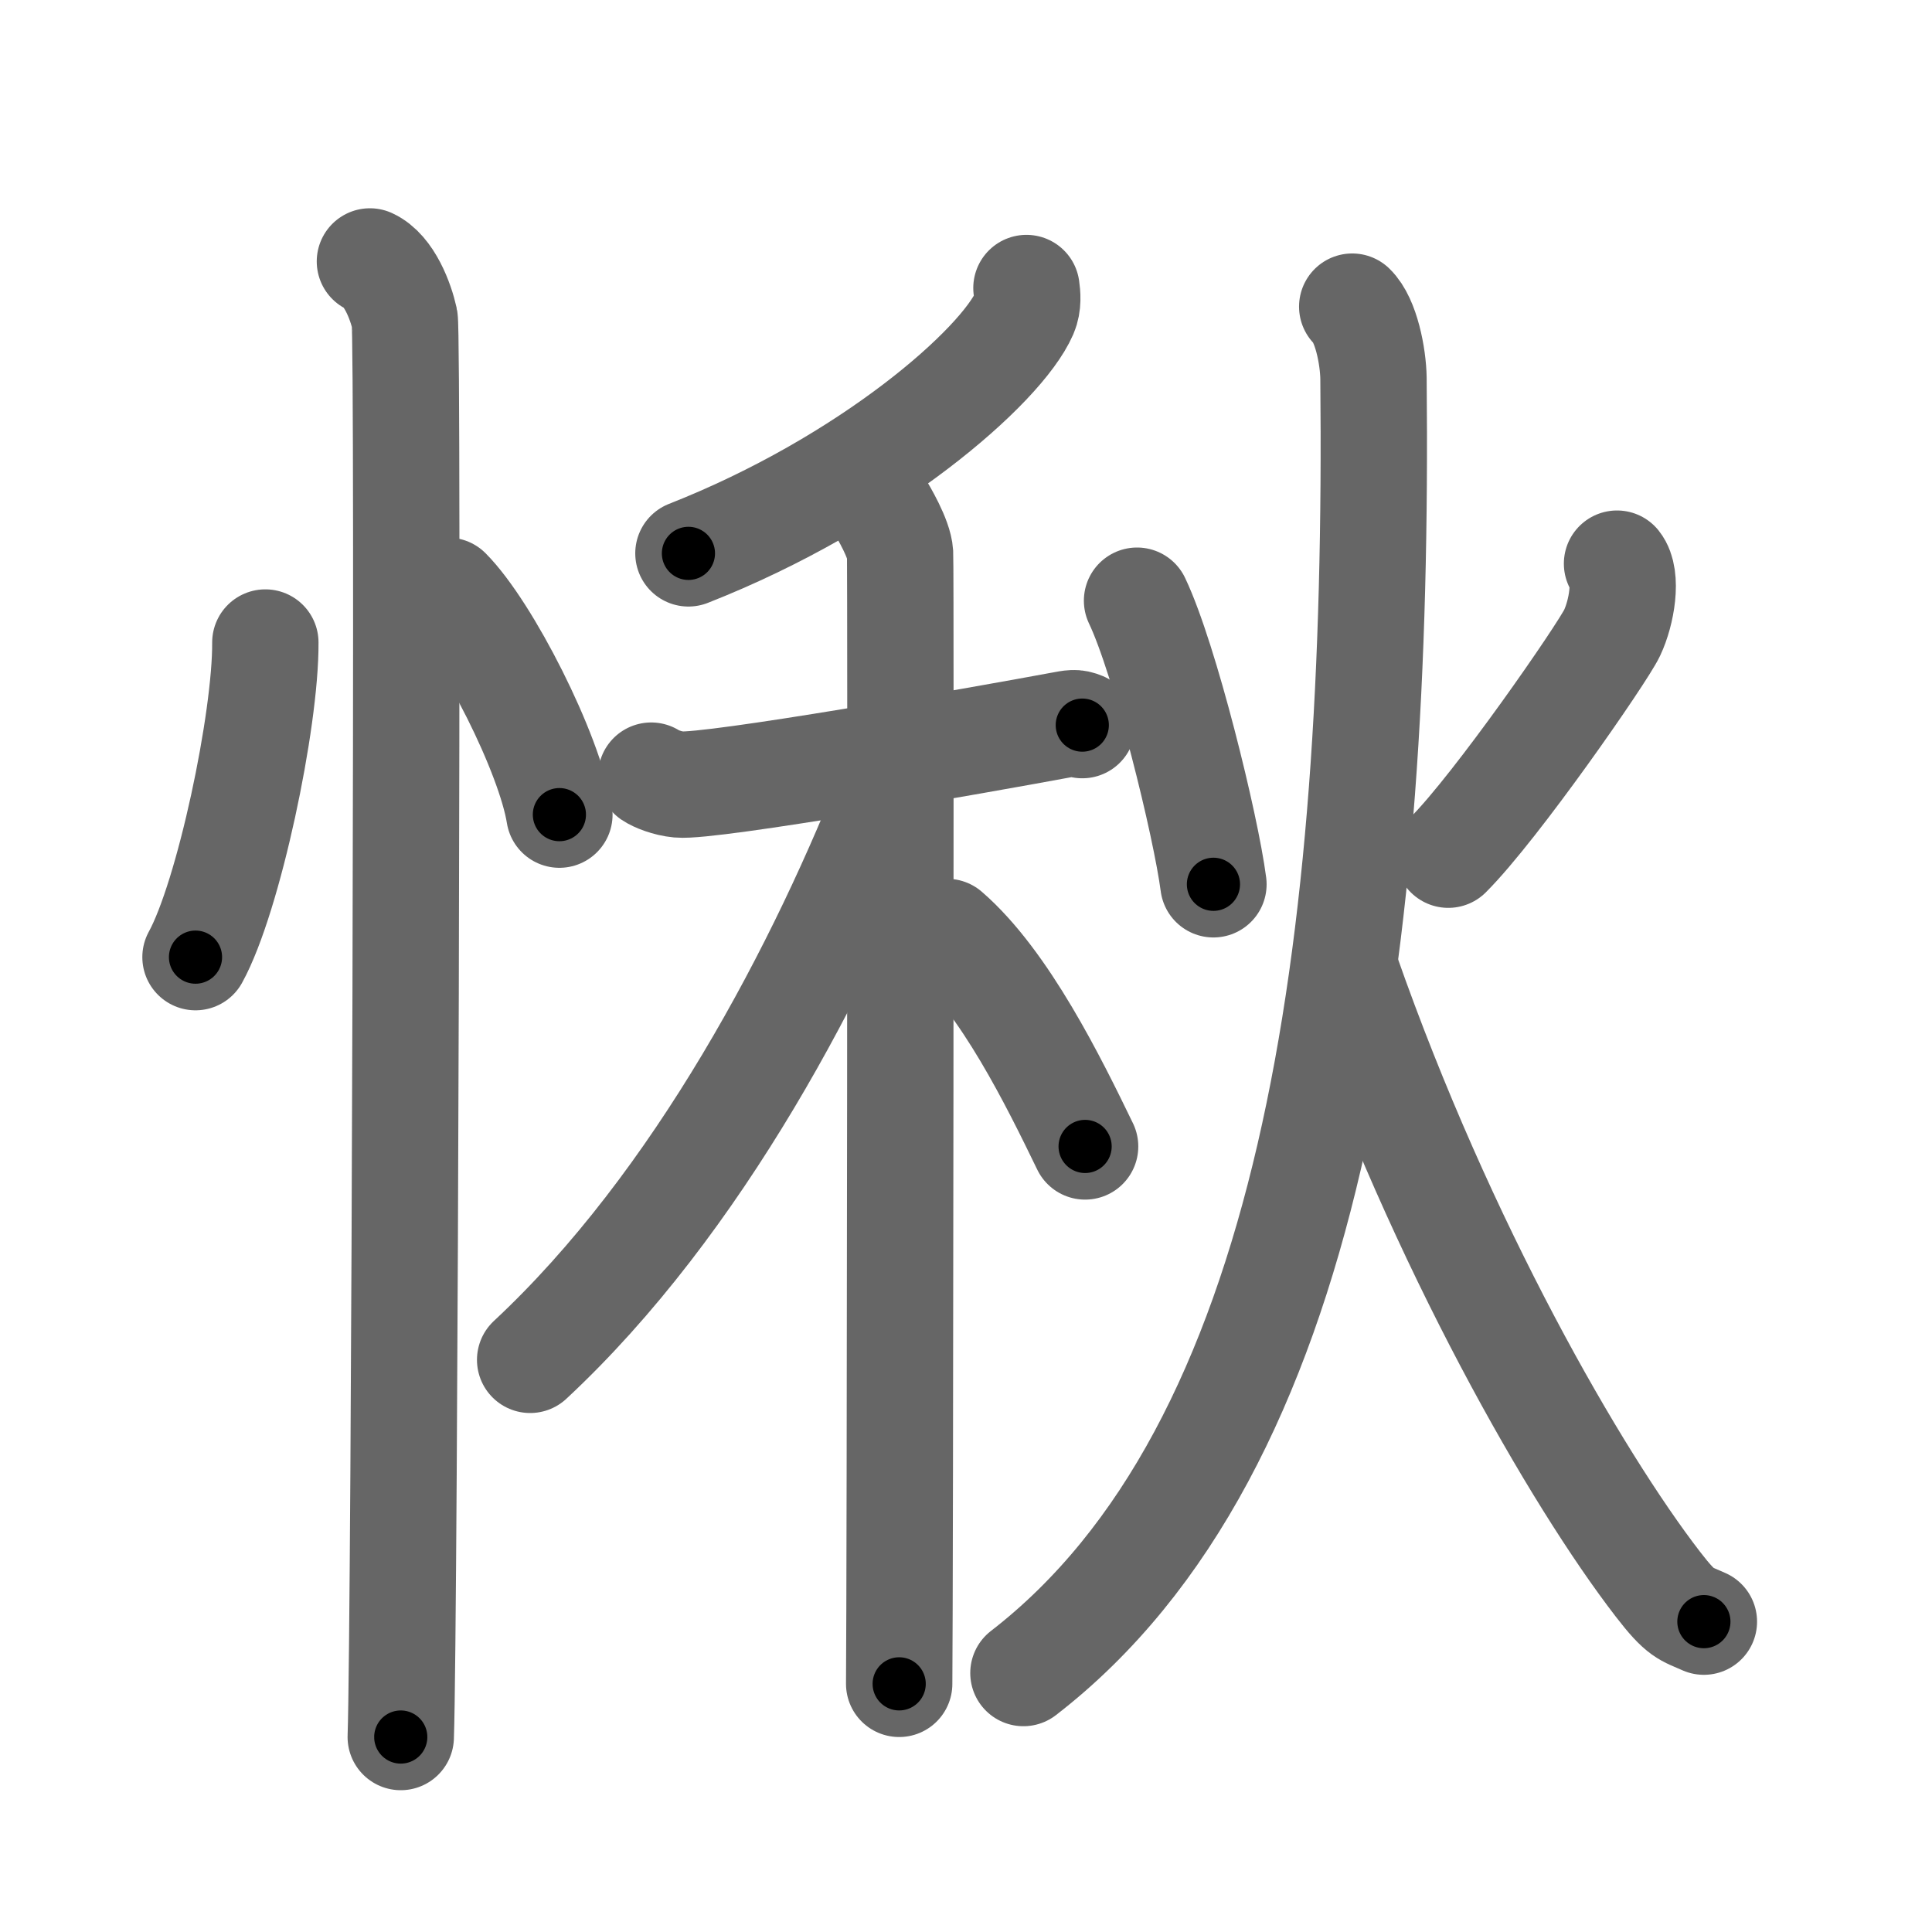 <svg xmlns="http://www.w3.org/2000/svg" viewBox="0 0 109 109" id="6100"><g fill="none" stroke="#666" stroke-width="6" stroke-linecap="round" stroke-linejoin="round"><g><g><path d="M14.97,36.25C15,40.63,12.9,50.6,11.03,54" /><path d="M25.27,33.33c2.22,2.23,5.74,9.17,6.29,12.63" /><path d="M20.87,14.75c1.09,0.5,1.74,2.25,1.96,3.25c0.22,1,0,73.75-0.22,80" /></g><g><g><g><path d="M57.91,16.25c0.05,0.35,0.11,0.91-0.11,1.42c-1.3,2.99-8.76,9.54-18.96,13.55" /></g><g><path d="M36.74,43.76c0.25,0.17,0.9,0.44,1.56,0.5c1.81,0.17,17.01-2.51,21.53-3.35c0.66-0.12,0.82-0.17,1.23,0" /><path d="M49.58,28.46c0.26,0.43,1.15,1.92,1.2,2.77c0.05,0.85,0,58.44-0.05,63.77" /><path d="M50.55,43.81C46.37,54.59,39.38,67.9,29.91,76.72" /><path d="M53.43,52.58c3.26,2.82,6.03,8.47,7.79,12.1" /></g></g><g><path d="M64.15,33.89c1.58,3.31,3.88,12.69,4.31,16" /><path d="M91.23,31.8c0.6,0.75,0.27,2.75-0.28,3.91c-0.55,1.16-6.52,9.79-9.24,12.51" /><path d="M76.29,17.3c0.78,0.75,1.18,2.79,1.2,4.04c0.32,32.31-3.4,60.42-19.75,73.05" /><path d="M75.97,54.9c5.4,15.4,12.95,28.49,17.56,34.47c1.34,1.74,1.56,1.65,2.6,2.12" /></g></g></g></g><g fill="none" stroke="#000" stroke-width="3" stroke-linecap="round" stroke-linejoin="round"><path d="M14.97,36.25C15,40.63,12.9,50.6,11.03,54" stroke-dasharray="18.287" stroke-dashoffset="18.287"><animate attributeName="stroke-dashoffset" values="18.287;18.287;0" dur="0.183s" fill="freeze" begin="0s;6100.click" /></path><path d="M25.27,33.33c2.22,2.23,5.74,9.17,6.29,12.63" stroke-dasharray="14.24" stroke-dashoffset="14.24"><animate attributeName="stroke-dashoffset" values="14.24" fill="freeze" begin="6100.click" /><animate attributeName="stroke-dashoffset" values="14.24;14.24;0" keyTimes="0;0.391;1" dur="0.468s" fill="freeze" begin="0s;6100.click" /></path><path d="M20.87,14.75c1.09,0.5,1.74,2.25,1.96,3.25c0.22,1,0,73.75-0.22,80" stroke-dasharray="83.912" stroke-dashoffset="83.912"><animate attributeName="stroke-dashoffset" values="83.912" fill="freeze" begin="6100.click" /><animate attributeName="stroke-dashoffset" values="83.912;83.912;0" keyTimes="0;0.426;1" dur="1.099s" fill="freeze" begin="0s;6100.click" /></path><path d="M57.91,16.25c0.05,0.35,0.11,0.91-0.11,1.42c-1.3,2.99-8.76,9.54-18.96,13.55" stroke-dasharray="25.104" stroke-dashoffset="25.104"><animate attributeName="stroke-dashoffset" values="25.104" fill="freeze" begin="6100.click" /><animate attributeName="stroke-dashoffset" values="25.104;25.104;0" keyTimes="0;0.814;1" dur="1.35s" fill="freeze" begin="0s;6100.click" /></path><path d="M36.74,43.76c0.25,0.17,0.9,0.44,1.56,0.5c1.81,0.17,17.01-2.51,21.53-3.35c0.66-0.12,0.82-0.17,1.23,0" stroke-dasharray="24.708" stroke-dashoffset="24.708"><animate attributeName="stroke-dashoffset" values="24.708" fill="freeze" begin="6100.click" /><animate attributeName="stroke-dashoffset" values="24.708;24.708;0" keyTimes="0;0.845;1" dur="1.597s" fill="freeze" begin="0s;6100.click" /></path><path d="M49.58,28.46c0.26,0.43,1.15,1.92,1.2,2.77c0.05,0.85,0,58.44-0.05,63.77" stroke-dasharray="66.812" stroke-dashoffset="66.812"><animate attributeName="stroke-dashoffset" values="66.812" fill="freeze" begin="6100.click" /><animate attributeName="stroke-dashoffset" values="66.812;66.812;0" keyTimes="0;0.761;1" dur="2.099s" fill="freeze" begin="0s;6100.click" /></path><path d="M50.55,43.81C46.37,54.59,39.38,67.9,29.91,76.72" stroke-dasharray="39.156" stroke-dashoffset="39.156"><animate attributeName="stroke-dashoffset" values="39.156" fill="freeze" begin="6100.click" /><animate attributeName="stroke-dashoffset" values="39.156;39.156;0" keyTimes="0;0.843;1" dur="2.491s" fill="freeze" begin="0s;6100.click" /></path><path d="M53.43,52.58c3.26,2.82,6.03,8.47,7.79,12.1" stroke-dasharray="14.48" stroke-dashoffset="14.48"><animate attributeName="stroke-dashoffset" values="14.48" fill="freeze" begin="6100.click" /><animate attributeName="stroke-dashoffset" values="14.48;14.48;0" keyTimes="0;0.896;1" dur="2.781s" fill="freeze" begin="0s;6100.click" /></path><path d="M64.15,33.89c1.58,3.31,3.88,12.69,4.31,16" stroke-dasharray="16.606" stroke-dashoffset="16.606"><animate attributeName="stroke-dashoffset" values="16.606" fill="freeze" begin="6100.click" /><animate attributeName="stroke-dashoffset" values="16.606;16.606;0" keyTimes="0;0.944;1" dur="2.947s" fill="freeze" begin="0s;6100.click" /></path><path d="M91.23,31.8c0.6,0.75,0.27,2.75-0.28,3.91c-0.55,1.16-6.52,9.79-9.24,12.51" stroke-dasharray="19.635" stroke-dashoffset="19.635"><animate attributeName="stroke-dashoffset" values="19.635" fill="freeze" begin="6100.click" /><animate attributeName="stroke-dashoffset" values="19.635;19.635;0" keyTimes="0;0.938;1" dur="3.143s" fill="freeze" begin="0s;6100.click" /></path><path d="M76.29,17.3c0.78,0.75,1.18,2.79,1.2,4.04c0.32,32.31-3.4,60.42-19.75,73.05" stroke-dasharray="82.419" stroke-dashoffset="82.419"><animate attributeName="stroke-dashoffset" values="82.419" fill="freeze" begin="6100.click" /><animate attributeName="stroke-dashoffset" values="82.419;82.419;0" keyTimes="0;0.835;1" dur="3.763s" fill="freeze" begin="0s;6100.click" /></path><path d="M75.97,54.9c5.4,15.4,12.95,28.49,17.56,34.47c1.34,1.74,1.56,1.65,2.6,2.12" stroke-dasharray="42.239" stroke-dashoffset="42.239"><animate attributeName="stroke-dashoffset" values="42.239" fill="freeze" begin="6100.click" /><animate attributeName="stroke-dashoffset" values="42.239;42.239;0" keyTimes="0;0.899;1" dur="4.185s" fill="freeze" begin="0s;6100.click" /></path></g></svg>
